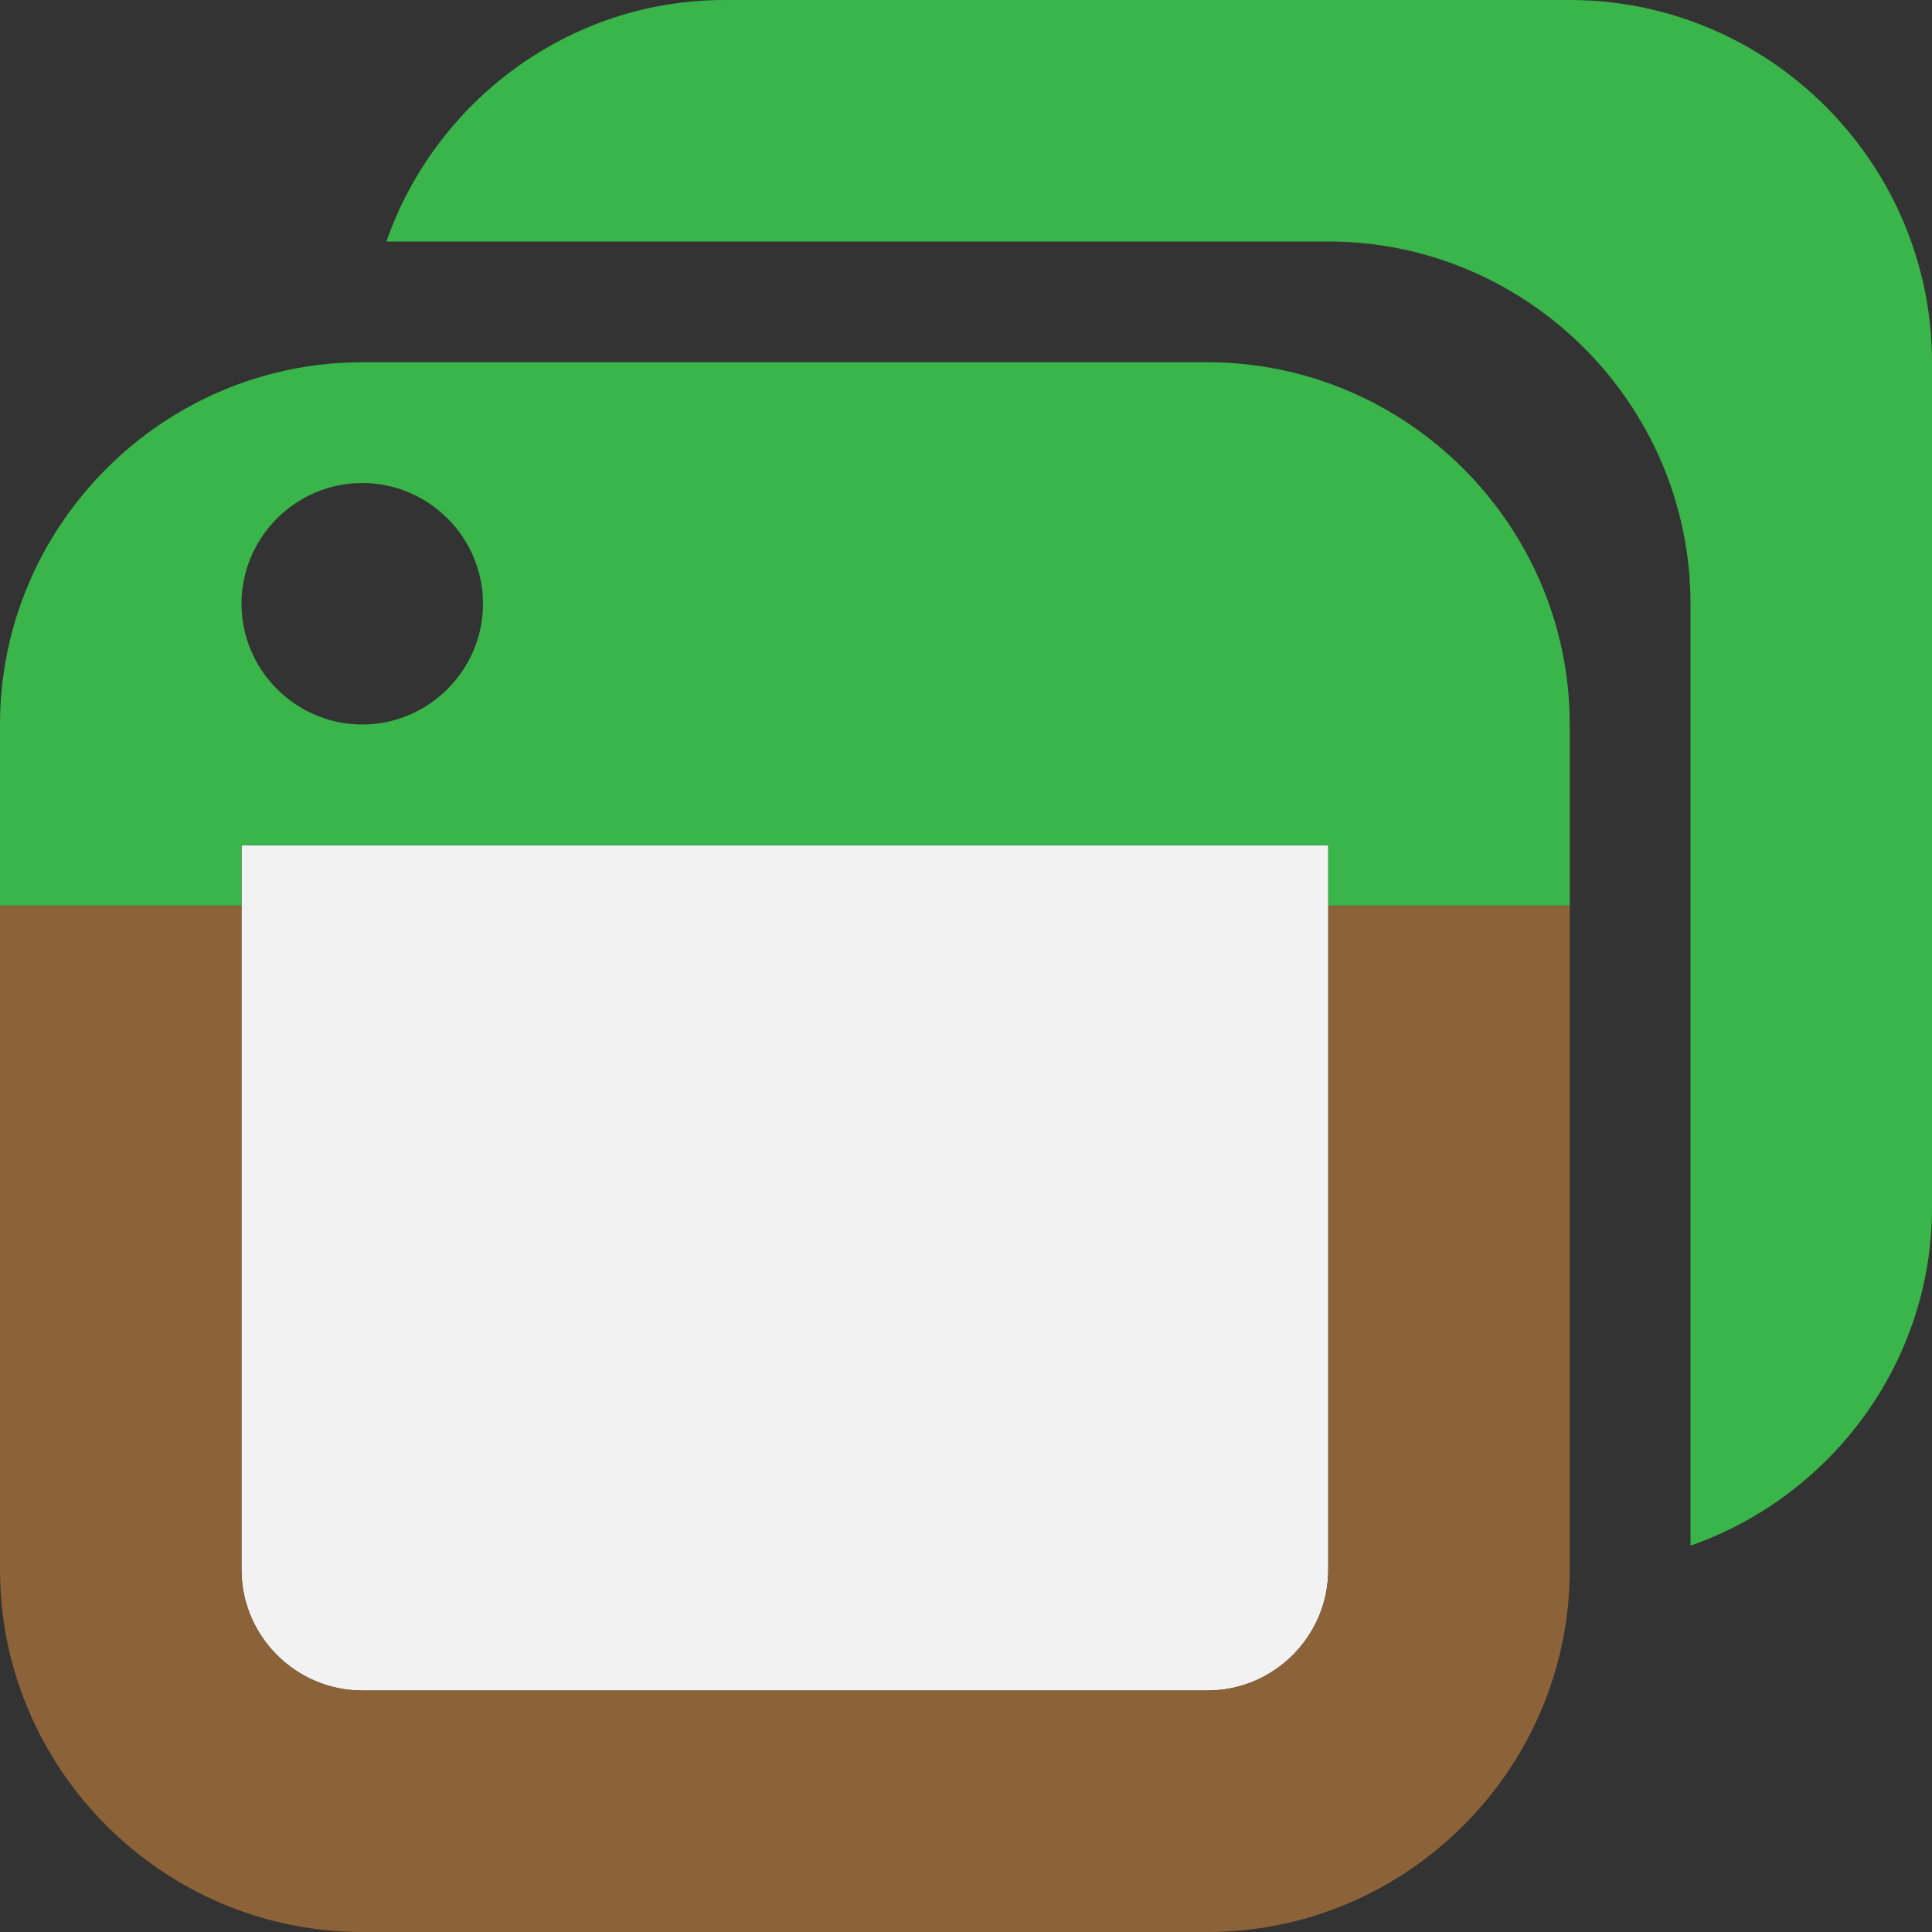 <?xml version="1.0" encoding="utf-8"?>
<!-- Generator: Adobe Illustrator 18.1.0, SVG Export Plug-In . SVG Version: 6.00 Build 0)  -->
<!DOCTYPE svg PUBLIC "-//W3C//DTD SVG 1.1//EN" "http://www.w3.org/Graphics/SVG/1.1/DTD/svg11.dtd">
<svg version="1.1" id="Calque_1" xmlns="http://www.w3.org/2000/svg" xmlns:xlink="http://www.w3.org/1999/xlink" x="0px" y="0px"
	 viewBox="0 0 32 32" enable-background="new 0 0 32 32" xml:space="preserve">
<rect x="0" y="0" width="32" height="32" fill="#333333" stroke="none"/>
<path fill="#F2F2F2" d="M4,26c0,1.1,0.9,2,2,2h14c1.1,0,2-0.9,2-2V14H4V26z"/>
<path fill="#39B54A" d="M28,25.6V10c0-3.3-2.7-6-6-6H6.4c0.8-2.3,3-4,5.6-4h14c3.3,0,6,2.7,6,6v14C32,22.6,30.3,24.8,28,25.6z"/>
<g>
	<circle fill="none" cx="6" cy="10" r="2"/>
	<path fill="none" d="M6,28h14c1.1,0,2-0.9,2-2V15v-1H4v1v11C4,27.1,4.9,28,6,28z"/>
	<path fill="#39B54A" d="M0,12v3h4v-1h18v1h4v-3c0-3.3-2.7-6-6-6H6C2.7,6,0,8.7,0,12z M8,10c0,1.1-0.9,2-2,2c-1.1,0-2-0.9-2-2
		c0-1.1,0.9-2,2-2C7.1,8,8,8.9,8,10z"/>
	<path fill="#8C6239" d="M22,26c0,1.1-0.9,2-2,2H6c-1.1,0-2-0.9-2-2V15H0v11c0,3.3,2.7,6,6,6h14c3.3,0,6-2.7,6-6V15h-4V26z"/>
</g>
<rect fill="none" width="32" height="32"/>
</svg>
